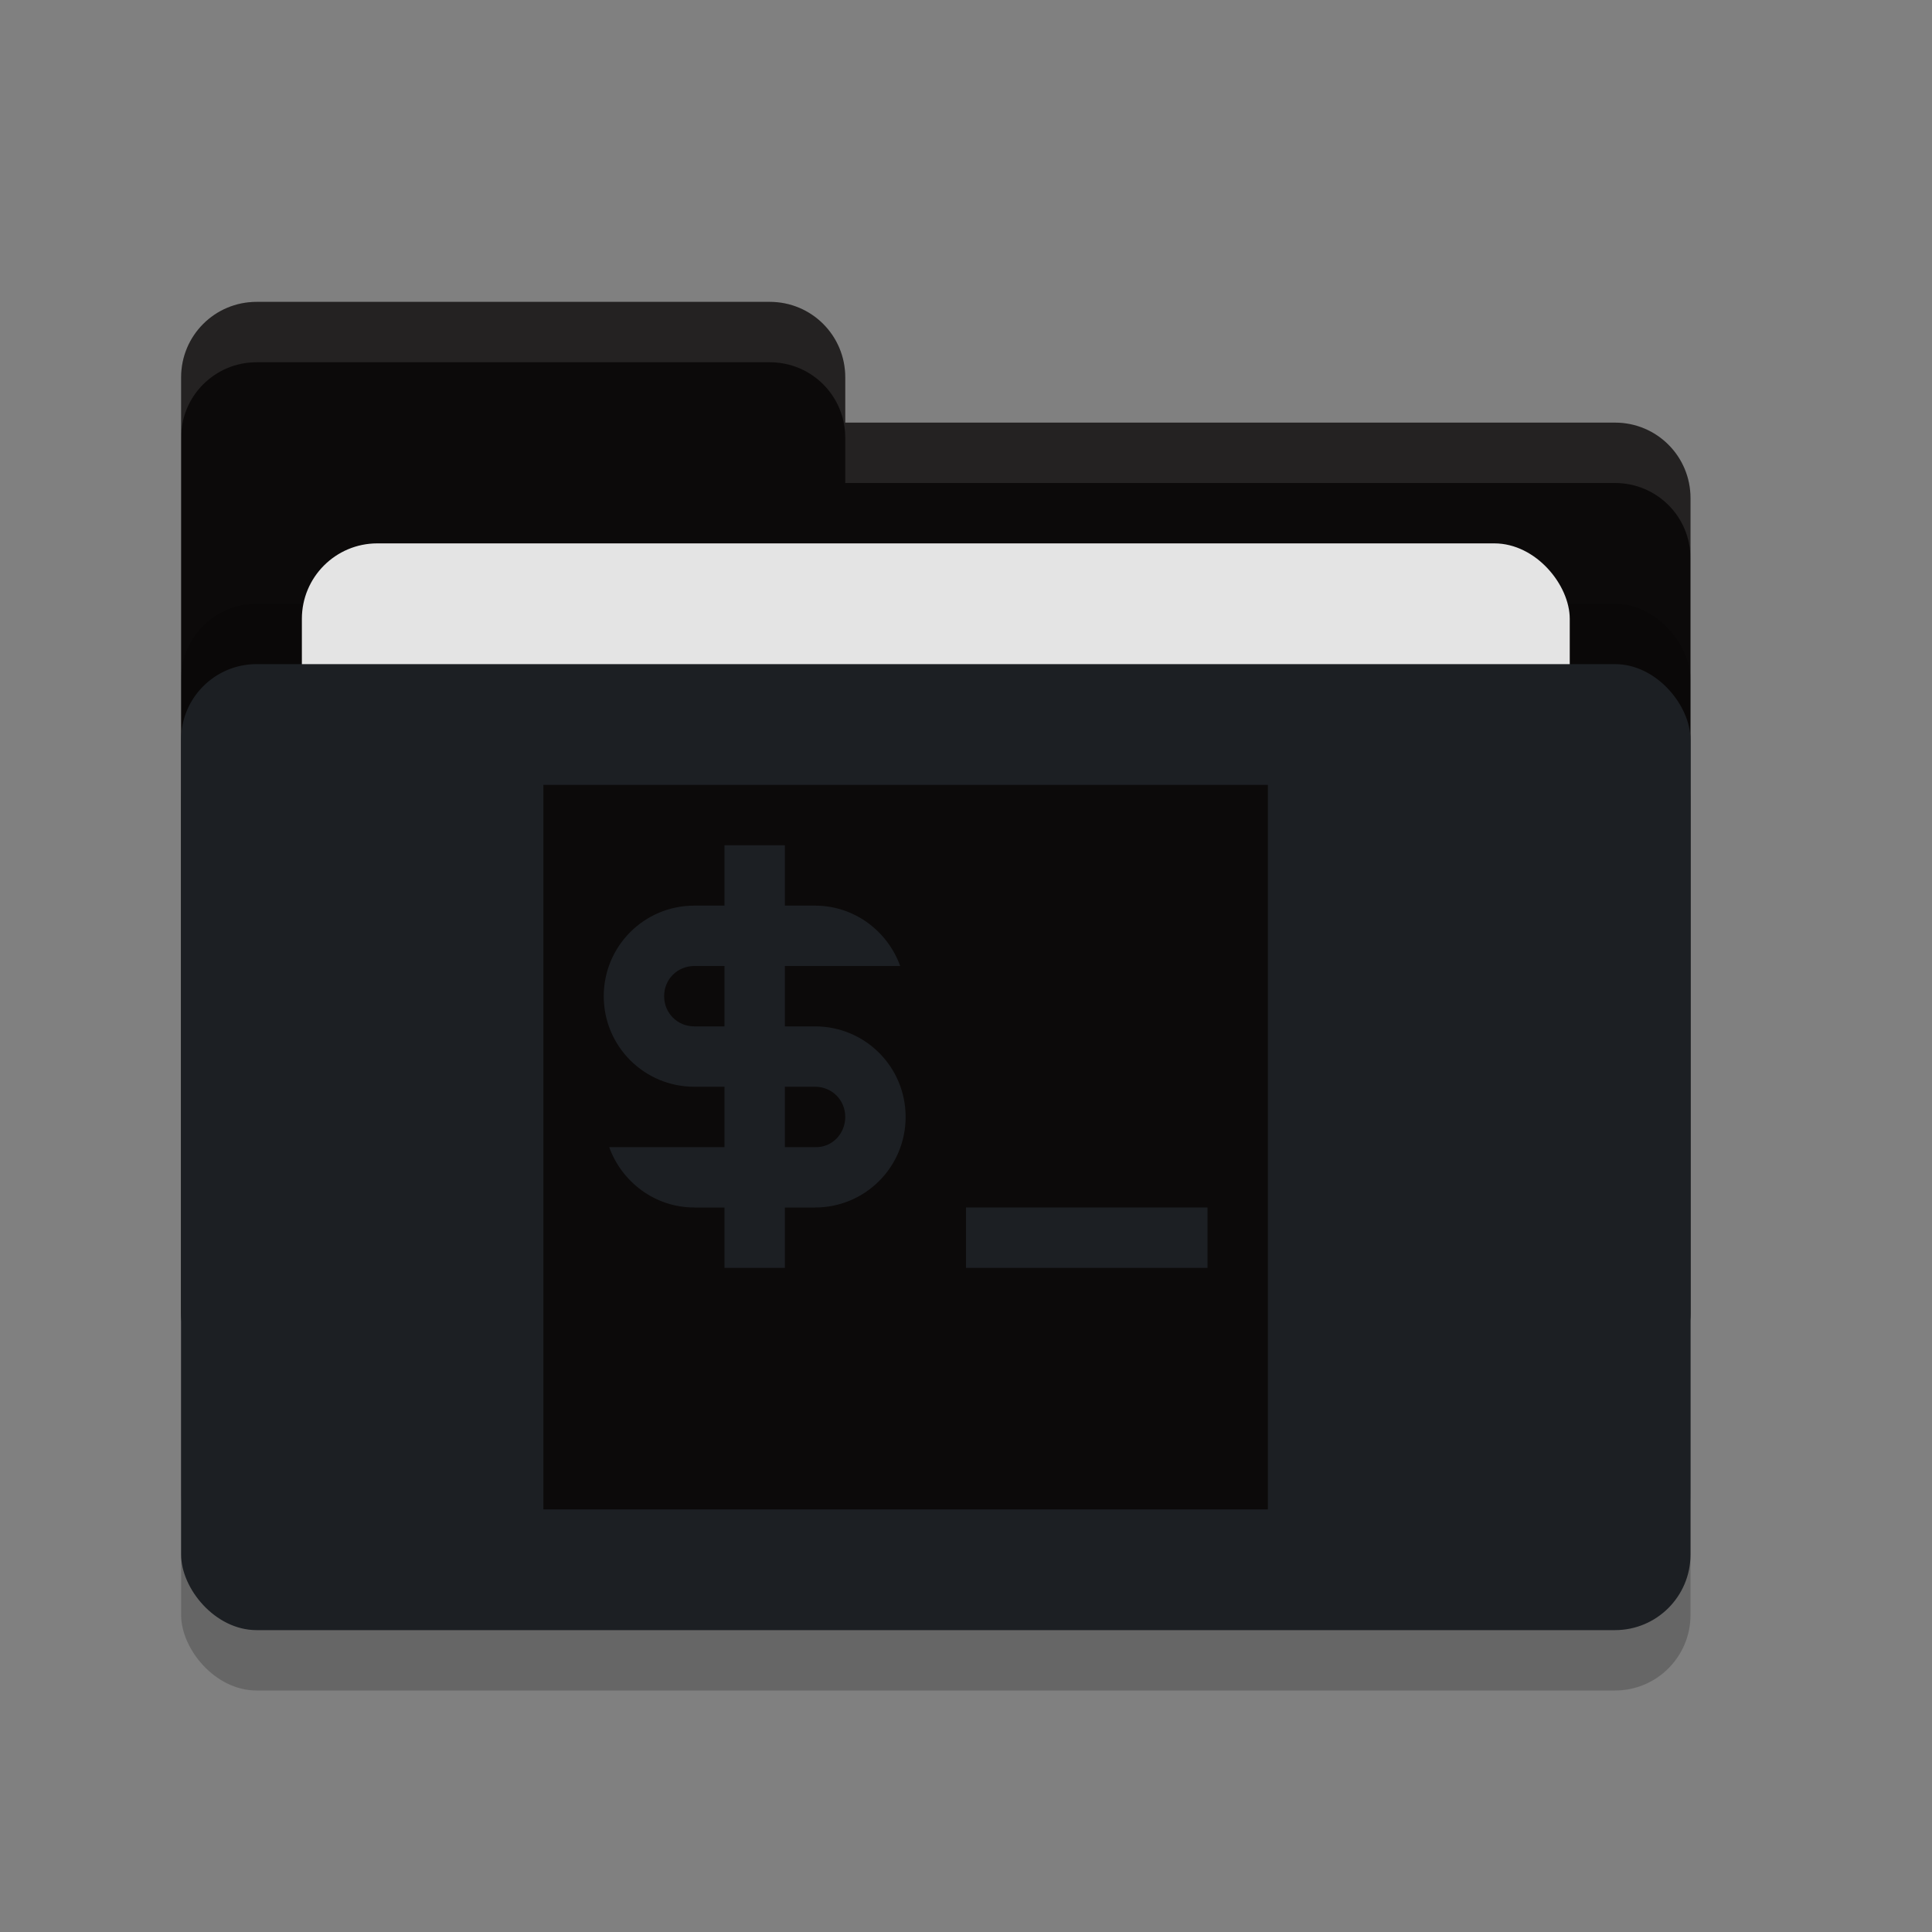 <svg xmlns="http://www.w3.org/2000/svg" width="32" height="32" version="1">
 <rect width="100%" height="100%" fill="#808080" stroke="none"/>
 <rect style="opacity:0.2" width="25" height="16" x="3" y="12" rx="1.25" ry="1.25"/>
 <path style="fill:#0c0a0a" d="M 3,21.75 C 3,22.442 3.558,23 4.25,23 H 26.75 C 27.442,23 28,22.442 28,21.75 V 8.25 C 28,7.558 27.442,7 26.75,7 H 14 V 6.25 C 14,5.558 13.443,5 12.75,5 H 4.25 C 3.558,5 3,5.558 3,6.25"/>
 <rect style="opacity:0.2" width="25" height="16" x="3" y="10" rx="1.25" ry="1.25"/>
 <rect style="fill:#e4e4e4" width="21" height="10" x="5" y="9" rx="1.25" ry="1.25"/>
 <rect style="fill:#1c1f23" width="25" height="16" x="3" y="11" rx="1.25" ry="1.25"/>
 <path style="opacity:0.1;fill:#ffffff" d="M 4.25 5 C 3.558 5 3 5.558 3 6.25 L 3 7.25 C 3 6.558 3.558 6 4.25 6 L 12.75 6 C 13.443 6 14 6.558 14 7.25 L 14 8 L 26.75 8 C 27.442 8 28 8.557 28 9.25 L 28 8.25 C 28 7.558 27.442 7 26.75 7 L 14 7 L 14 6.25 C 14 5.558 13.443 5 12.75 5 L 4.25 5 z"/>
 <g transform="translate(-16.5,12)">
  <path style="fill:#0c0a0a" d="M 25.5,1 V 13 H 37.5 V 1 Z"/>
  <g style="fill:#1c1f23">
   <path style="fill:#1c1f23" d="M 32.5,8 H 36.5 V 9 H 32.5 Z"/>
   <rect style="fill:#1c1f23" width="1" height="7" x="28.5" y="2"/>
   <path style="fill:#1c1f23" d="M 28,3 C 27.17,3 26.5,3.67 26.5,4.5 26.5,5.33 27.17,6 28,6 H 29.5 30 C 30.28,6 30.5,6.22 30.5,6.5 30.5,6.78 30.28,7.01 30,7 H 29.5 28 26.59 C 26.8,7.58 27.35,8 28,8 H 29.5 30 C 30.83,8 31.5,7.33 31.5,6.5 31.5,5.67 30.83,5 30,5 H 29.5 28 C 27.72,5 27.5,4.78 27.5,4.5 27.5,4.22 27.72,4 28,4 H 29.5 30 31.41 C 31.2,3.42 30.65,3 30,3 H 29.5 Z"/>
  </g>
 </g>
</svg>
